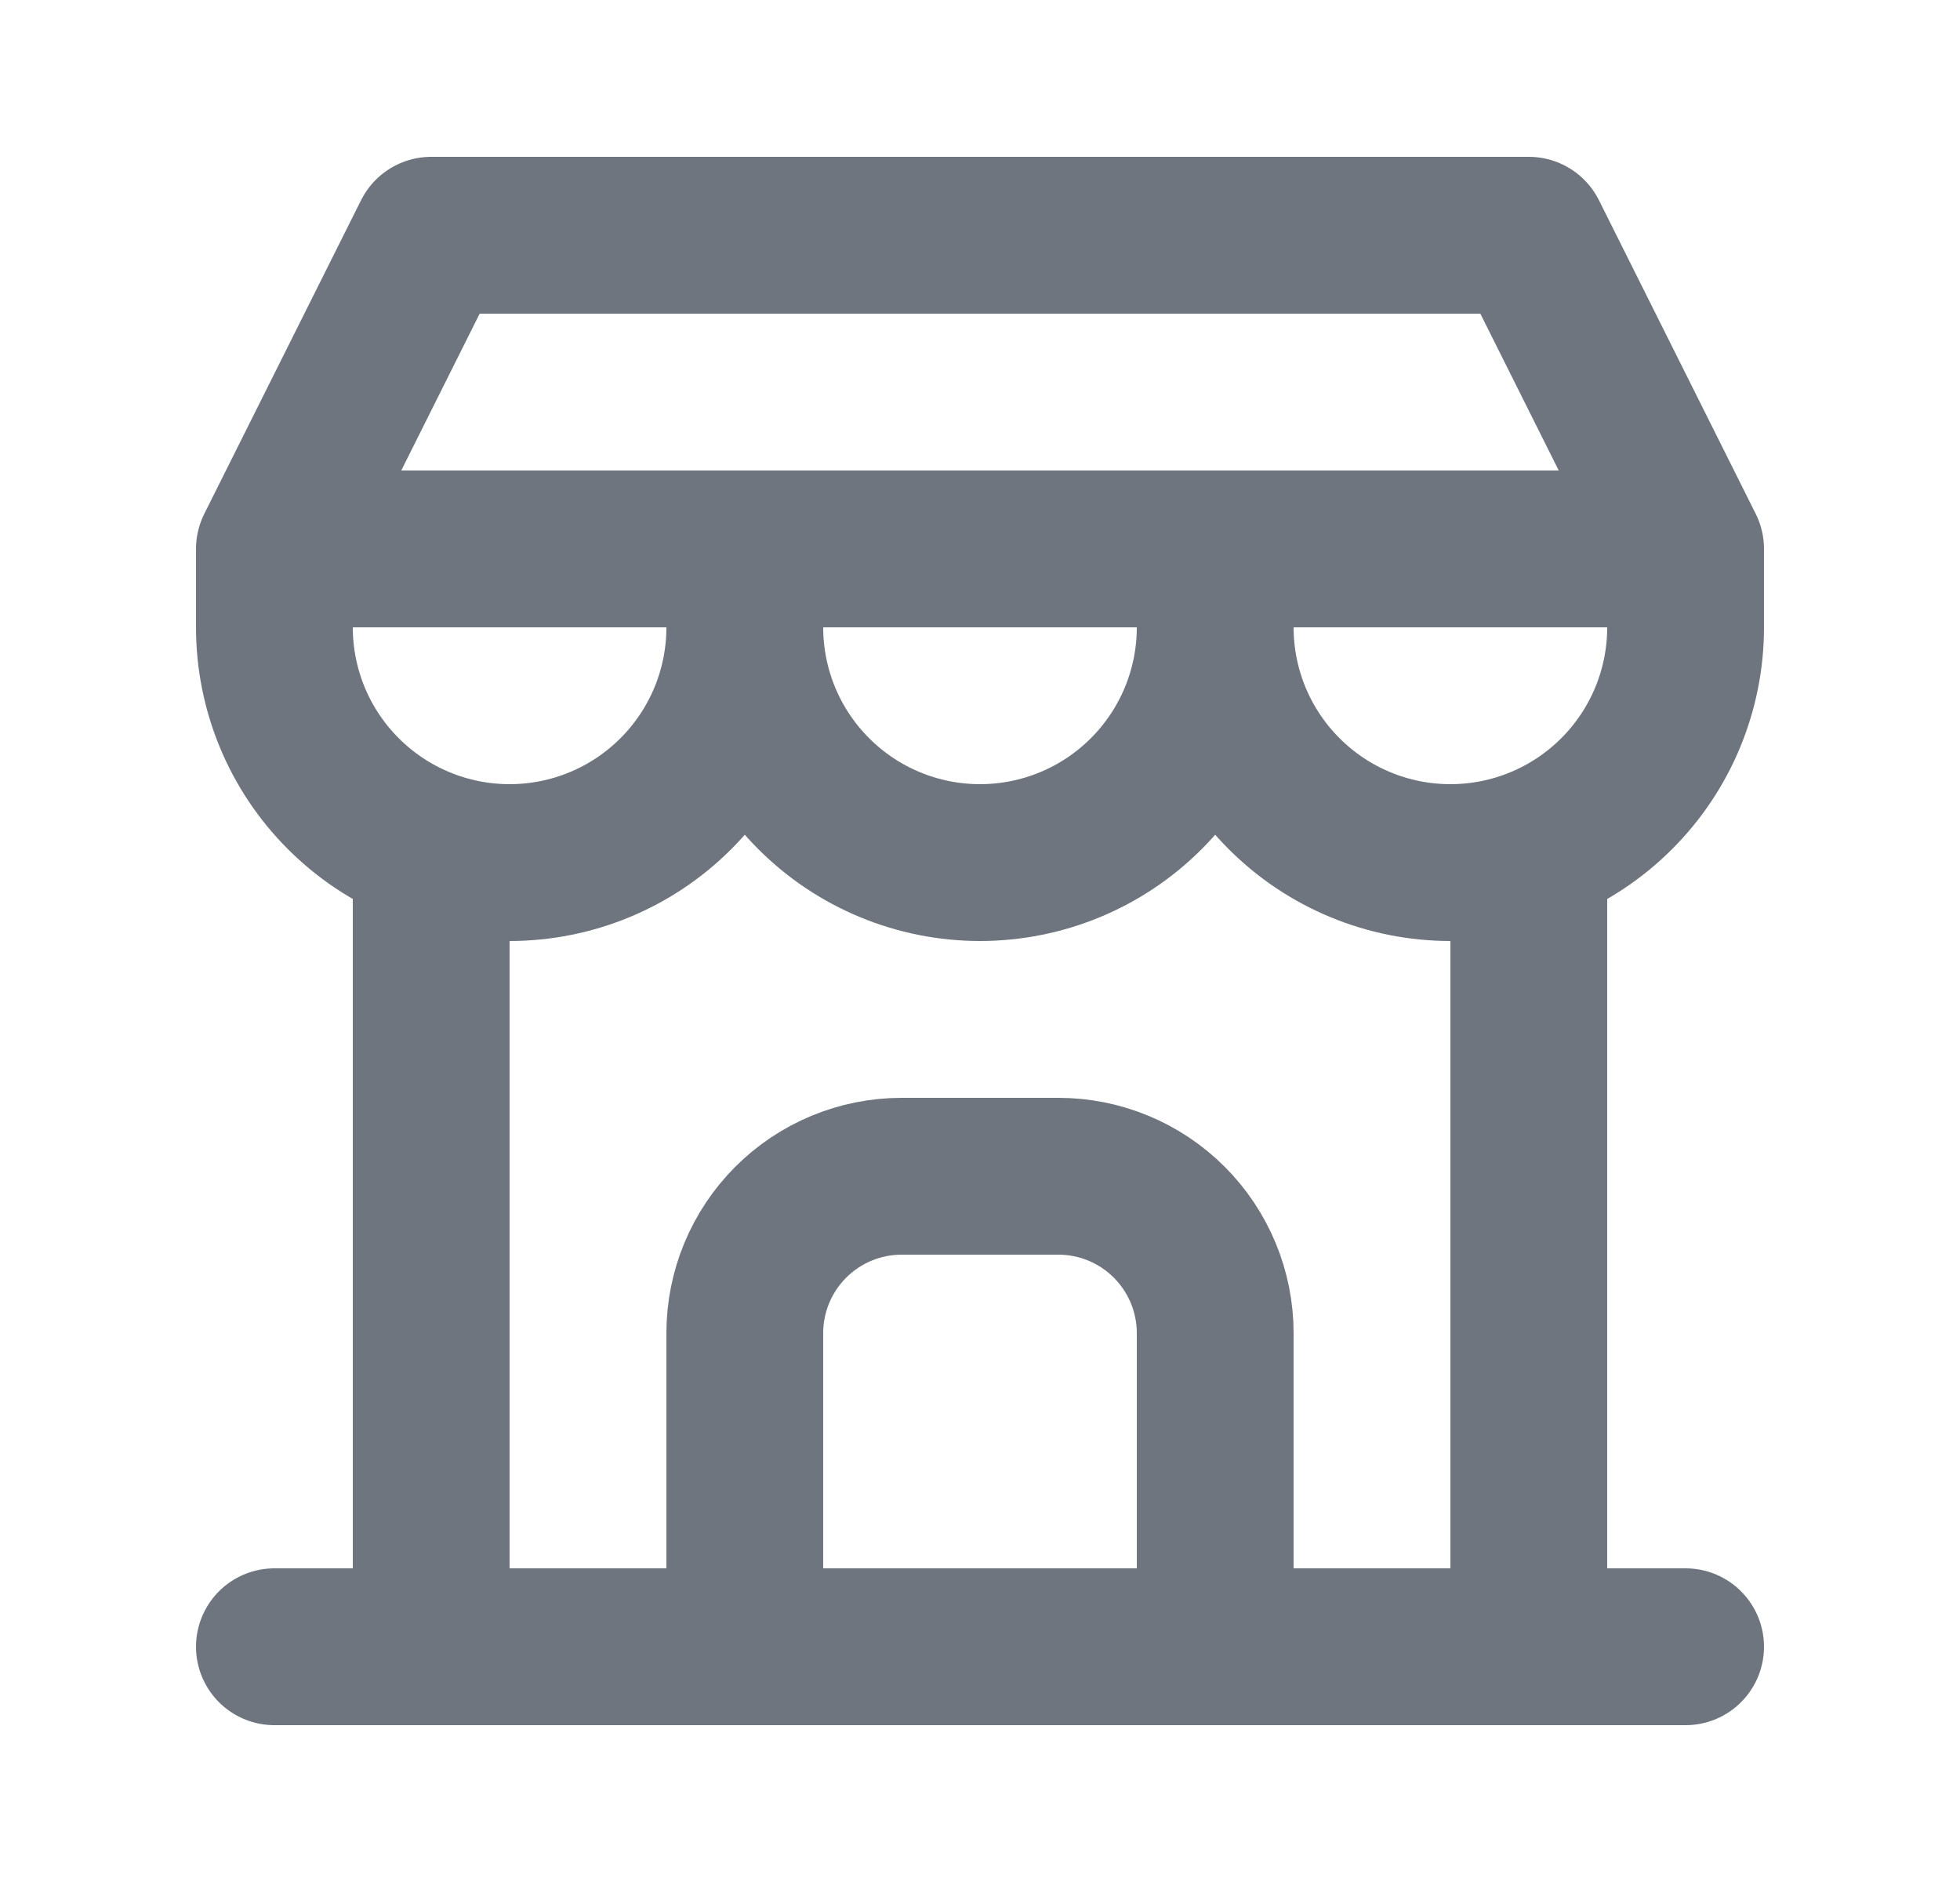 <svg width="25" height="24" viewBox="0 0 25 24" fill="none" xmlns="http://www.w3.org/2000/svg">
<g clip-path="url(#clip0_562_2232)">
<path d="M3.5 21H21.5" stroke="#6F757E" stroke-width="2" stroke-linecap="round" stroke-linejoin="round"/>
<path d="M3.5 7V8C3.5 8.796 3.816 9.559 4.379 10.121C4.941 10.684 5.704 11 6.5 11C7.296 11 8.059 10.684 8.621 10.121C9.184 9.559 9.5 8.796 9.5 8M3.5 7H21.5M3.5 7L5.5 3H19.5L21.5 7M9.5 8V7M9.5 8C9.5 8.796 9.816 9.559 10.379 10.121C10.941 10.684 11.704 11 12.5 11C13.296 11 14.059 10.684 14.621 10.121C15.184 9.559 15.5 8.796 15.5 8M15.5 8V7M15.5 8C15.5 8.796 15.816 9.559 16.379 10.121C16.941 10.684 17.704 11 18.5 11C19.296 11 20.059 10.684 20.621 10.121C21.184 9.559 21.5 8.796 21.5 8V7" stroke="#6F757E" stroke-width="2" stroke-linecap="round" stroke-linejoin="round"/>
<path d="M5.5 21V10.85" stroke="#6F757E" stroke-width="2" stroke-linecap="round" stroke-linejoin="round"/>
<path d="M19.5 21V10.85" stroke="#6F757E" stroke-width="2" stroke-linecap="round" stroke-linejoin="round"/>
<path d="M9.5 21V17C9.5 16.47 9.711 15.961 10.086 15.586C10.461 15.211 10.97 15 11.5 15H13.5C14.03 15 14.539 15.211 14.914 15.586C15.289 15.961 15.5 16.47 15.5 17V21" stroke="#6F757E" stroke-width="2" stroke-linecap="round" stroke-linejoin="round"/>
</g>
<defs>
<clipPath id="clip0_562_2232">
<rect width="24" height="24" fill="white" transform="translate(0.5)"/>
</clipPath>
</defs>
</svg>
